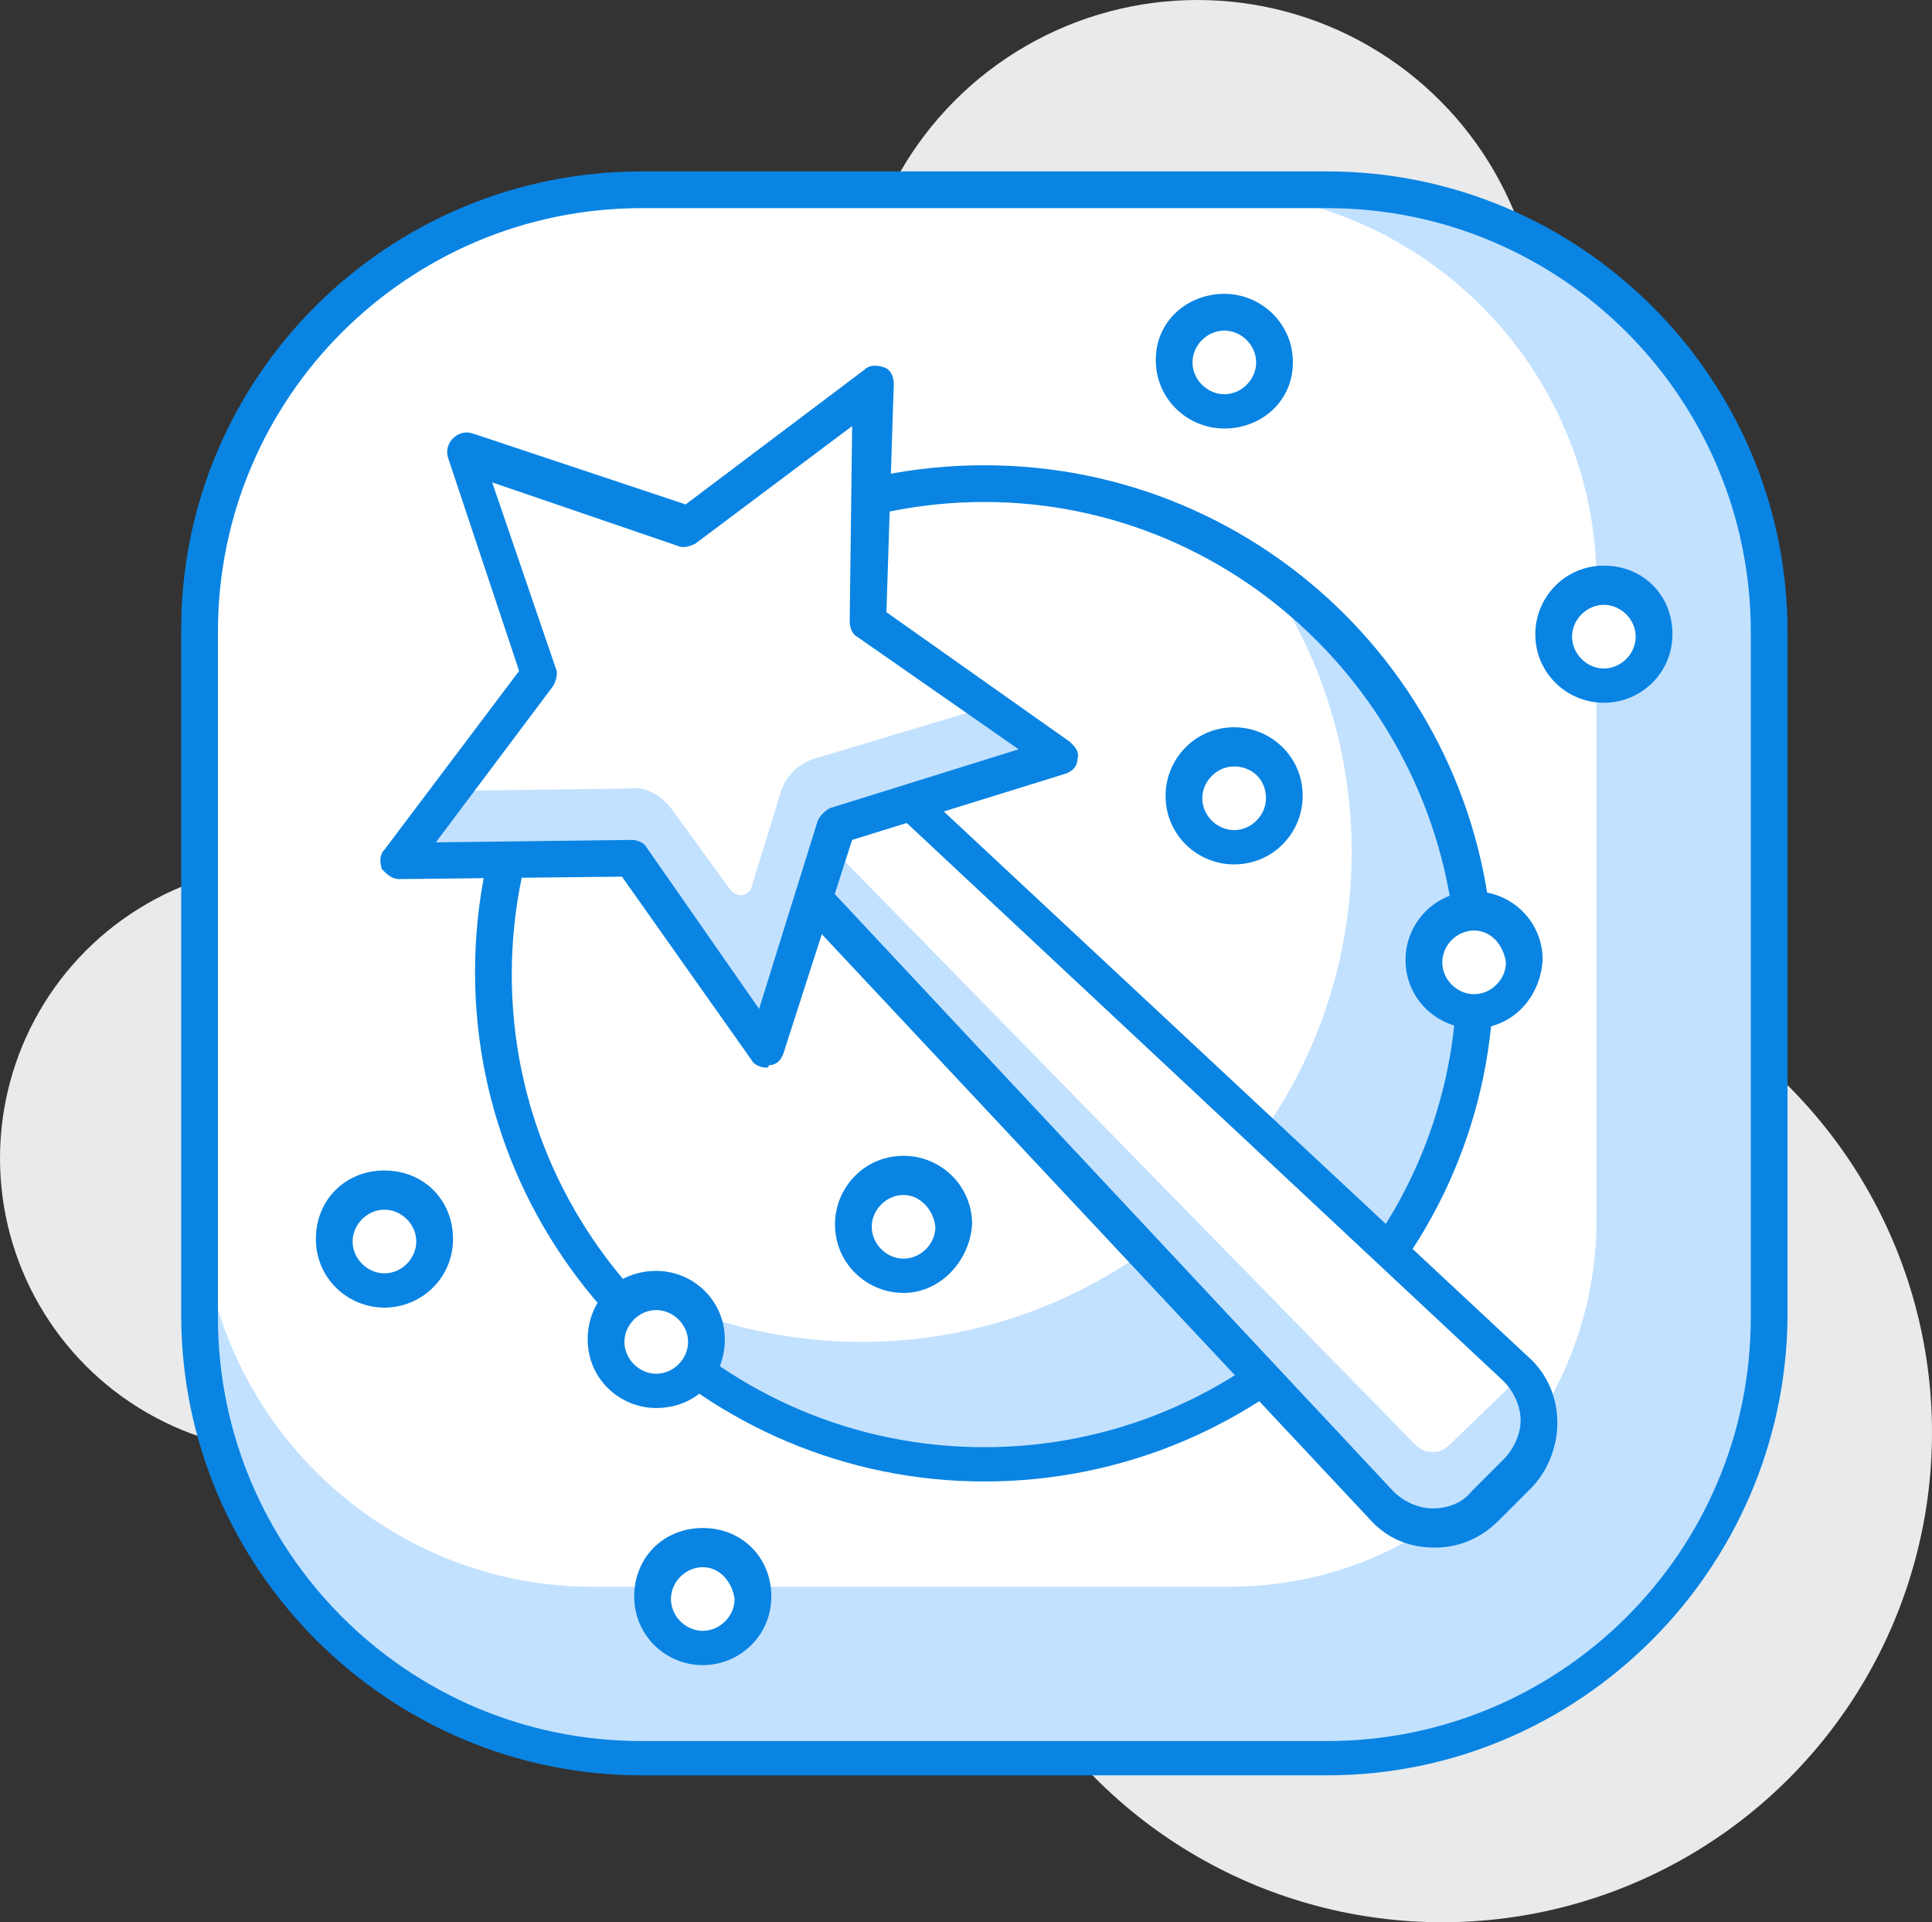 <?xml version="1.0" encoding="utf-8"?>
<!-- Generator: Adobe Illustrator 19.0.0, SVG Export Plug-In . SVG Version: 6.00 Build 0)  -->
<svg version="1.1" id="Layer_1" xmlns="http://www.w3.org/2000/svg" xmlns:xlink="http://www.w3.org/1999/xlink" x="0px" y="0px"
	 viewBox="0 0 78.9 78.5" style="enable-background:new 0 0 78.9 78.5;" xml:space="preserve">
<rect x="0" y="0" width="78.9" height="78.5" fill="#333333" stroke="none"/>
<style type="text/css">
	.st0{fill:#E8EAEB;}
	.st1{fill:#c2e1ff;}
	.st2{fill:#FFFFFF;}
	.st3{fill:#0984e3;}
</style>
<g>
	<g>
		<circle class="st0" cx="48.9" cy="14" r="14"/>
	</g>
	<g>
		<circle class="st0" cx="12" cy="47.3" r="12"/>
	</g>
	<g>
		<circle class="st0" cx="58.9" cy="58.5" r="20"/>
	</g>
	<g>
		<g>
			<path class="st1" d="M54.2,71.8h-28c-9.9,0-18-8.1-18-18v-28c0-9.9,8.1-18,18-18h28c9.9,0,18,8.1,18,18v28
				C72.2,63.7,64.1,71.8,54.2,71.8z"/>
		</g>
		<g>
			<path class="st2" d="M50.2,64.8h-26c-8.8,0-16-7.2-16-16v-23c0-9.9,8.1-18,18-18h23c8.8,0,16,7.2,16,16v26
				C65.2,58.1,58.5,64.8,50.2,64.8z"/>
		</g>
		<g>
			<path class="st3" d="M54.2,72.5h-28c-10.3,0-18.8-8.4-18.8-18.8v-28C7.4,15.4,15.8,7,26.2,7h28c10.3,0,18.8,8.4,18.8,18.8v28
				C72.9,64.1,64.5,72.5,54.2,72.5z M26.2,8.5c-9.5,0-17.3,7.7-17.3,17.3v28c0,9.5,7.7,17.3,17.3,17.3h28c9.5,0,17.3-7.7,17.3-17.3
				v-28c0-9.5-7.7-17.3-17.3-17.3H26.2z"/>
		</g>
		<g>
			<circle class="st2" cx="40.2" cy="39.8" r="20"/>
		</g>
		<g>
			<path class="st1" d="M51.6,23.4c2.3,3.2,3.6,7.2,3.6,11.4c0,11-9,20-20,20c-4.2,0-8.2-1.3-11.4-3.6c3.6,5.2,9.6,8.6,16.4,8.6
				c11,0,20-9,20-20C60.2,33,56.8,27,51.6,23.4z"/>
		</g>
		<g>
			<path class="st3" d="M40.2,60.5c-11.4,0-20.8-9.3-20.8-20.8S28.7,19,40.2,19s20.8,9.3,20.8,20.8S51.6,60.5,40.2,60.5z M40.2,20.5
				c-10.6,0-19.3,8.6-19.3,19.3c0,10.6,8.6,19.3,19.3,19.3c10.6,0,19.3-8.6,19.3-19.3C59.4,29.2,50.8,20.5,40.2,20.5z"/>
		</g>
		<g>
			<circle class="st2" cx="50.4" cy="32.5" r="2"/>
		</g>
		<g>
			<path class="st3" d="M50.4,35.3c-1.5,0-2.8-1.2-2.8-2.8c0-1.5,1.2-2.8,2.8-2.8c1.5,0,2.8,1.2,2.8,2.8C53.2,34,52,35.3,50.4,35.3z
				 M50.4,31.3c-0.7,0-1.3,0.6-1.3,1.3c0,0.7,0.6,1.3,1.3,1.3c0.7,0,1.3-0.6,1.3-1.3C51.7,31.8,51.1,31.3,50.4,31.3z"/>
		</g>
		<g>
			<circle class="st2" cx="60.2" cy="39.3" r="2"/>
		</g>
		<g>
			<path class="st3" d="M60.2,42c-1.5,0-2.8-1.2-2.8-2.8c0-1.5,1.2-2.8,2.8-2.8c1.5,0,2.8,1.2,2.8,2.8C62.9,40.8,61.7,42,60.2,42z
				 M60.2,38c-0.7,0-1.3,0.6-1.3,1.3c0,0.7,0.6,1.3,1.3,1.3c0.7,0,1.3-0.6,1.3-1.3C61.4,38.6,60.9,38,60.2,38z"/>
		</g>
		<g>
			<circle class="st2" cx="50" cy="14.8" r="2"/>
		</g>
		<g>
			<path class="st3" d="M50,17.5c-1.5,0-2.8-1.2-2.8-2.8S48.5,12,50,12c1.5,0,2.8,1.2,2.8,2.8S51.5,17.5,50,17.5z M50,13.5
				c-0.7,0-1.3,0.6-1.3,1.3c0,0.7,0.6,1.3,1.3,1.3c0.7,0,1.3-0.6,1.3-1.3C51.3,14.1,50.7,13.5,50,13.5z"/>
		</g>
		<g>
			<circle class="st2" cx="65.5" cy="26" r="2"/>
		</g>
		<g>
			<path class="st3" d="M65.5,28.7c-1.5,0-2.8-1.2-2.8-2.8c0-1.5,1.2-2.8,2.8-2.8s2.8,1.2,2.8,2.8C68.3,27.5,67,28.7,65.5,28.7z
				 M65.5,24.7c-0.7,0-1.3,0.6-1.3,1.3c0,0.7,0.6,1.3,1.3,1.3c0.7,0,1.3-0.6,1.3-1.3C66.8,25.3,66.2,24.7,65.5,24.7z"/>
		</g>
		<g>
			<circle class="st2" cx="28.7" cy="65.3" r="2"/>
		</g>
		<g>
			<path class="st3" d="M28.7,68c-1.5,0-2.8-1.2-2.8-2.8s1.2-2.8,2.8-2.8s2.8,1.2,2.8,2.8S30.2,68,28.7,68z M28.7,64
				c-0.7,0-1.3,0.6-1.3,1.3c0,0.7,0.6,1.3,1.3,1.3c0.7,0,1.3-0.6,1.3-1.3C29.9,64.6,29.4,64,28.7,64z"/>
		</g>
		<g>
			<circle class="st2" cx="36.9" cy="50" r="2"/>
		</g>
		<g>
			<path class="st3" d="M36.9,52.8c-1.5,0-2.8-1.2-2.8-2.8c0-1.5,1.2-2.8,2.8-2.8c1.5,0,2.8,1.2,2.8,2.8
				C39.6,51.5,38.4,52.8,36.9,52.8z M36.9,48.8c-0.7,0-1.3,0.6-1.3,1.3c0,0.7,0.6,1.3,1.3,1.3c0.7,0,1.3-0.6,1.3-1.3
				C38.1,49.3,37.5,48.8,36.9,48.8z"/>
		</g>
		<g>
			<circle class="st2" cx="15.7" cy="50.7" r="2"/>
		</g>
		<g>
			<path class="st3" d="M15.7,53.4c-1.5,0-2.8-1.2-2.8-2.8s1.2-2.8,2.8-2.8s2.8,1.2,2.8,2.8S17.2,53.4,15.7,53.4z M15.7,49.4
				c-0.7,0-1.3,0.6-1.3,1.3c0,0.7,0.6,1.3,1.3,1.3c0.7,0,1.3-0.6,1.3-1.3C17,50,16.4,49.4,15.7,49.4z"/>
		</g>
		<g>
			<circle class="st2" cx="26.8" cy="54.8" r="2"/>
		</g>
		<g>
			<path class="st3" d="M26.8,57.5c-1.5,0-2.8-1.2-2.8-2.8s1.2-2.8,2.8-2.8c1.5,0,2.8,1.2,2.8,2.8S28.4,57.5,26.8,57.5z M26.8,53.5
				c-0.7,0-1.3,0.6-1.3,1.3c0,0.7,0.6,1.3,1.3,1.3c0.7,0,1.3-0.6,1.3-1.3C28.1,54.1,27.5,53.5,26.8,53.5z"/>
		</g>
		<g>
			<path class="st2" d="M61.9,60.3l-1.3,1.3c-1.2,1.2-3.2,1.2-4.3-0.1L29.9,33.1l3.7-3.7l28.4,26.5C63.1,57.1,63.1,59.1,61.9,60.3z"
				/>
		</g>
		<g>
			<path class="st1" d="M59.2,59c-0.4,0.4-1,0.4-1.4,0L31.2,31.8l-1.3,1.3l26.5,28.4c1.2,1.2,3.1,1.3,4.3,0.1l1.3-1.3
				c1.1-1.1,1.2-2.9,0.1-4.1L59.2,59z"/>
		</g>
		<g>
			<path class="st3" d="M58.6,63.2C58.5,63.2,58.5,63.2,58.6,63.2c-1.1,0-2-0.4-2.7-1.2L29.3,33.6c-0.3-0.3-0.3-0.8,0-1l3.7-3.7
				c0.3-0.3,0.7-0.3,1,0l28.4,26.5c0.8,0.7,1.2,1.7,1.2,2.7c0,1-0.4,2-1.1,2.7l0,0l-1.3,1.3C60.5,62.8,59.6,63.2,58.6,63.2z
				 M30.9,33.1l26,27.8c0.4,0.4,1,0.7,1.6,0.7c0.6,0,1.2-0.2,1.6-0.7l1.3-1.3c0.4-0.4,0.7-1,0.7-1.6c0-0.6-0.3-1.2-0.7-1.6l-27.8-26
				L30.9,33.1z M61.9,60.3L61.9,60.3L61.9,60.3z"/>
		</g>
		<g>
			<polygon class="st2" points="18.9,18.5 27.9,21.5 35.6,15.8 35.4,25.4 43.2,30.9 34.1,33.7 31.3,42.8 25.8,35 16.2,35.1 
				21.9,27.5 			"/>
		</g>
		<g>
			<path class="st1" d="M33.2,31c-0.6,0.2-1.1,0.7-1.3,1.3l-1.2,3.9c-0.1,0.4-0.6,0.5-0.9,0.1L27.4,33c-0.4-0.5-1-0.9-1.7-0.8
				l-7.3,0.1l-2.2,2.9l9.5-0.1l5.5,7.8l2.8-9.1l9.1-2.8l-2.9-2.1L33.2,31z"/>
		</g>
		<g>
			<path class="st3" d="M31.3,43.6c-0.2,0-0.5-0.1-0.6-0.3l-5.3-7.5l-9.1,0.1c0,0,0,0,0,0c-0.3,0-0.5-0.2-0.7-0.4
				c-0.1-0.3-0.1-0.6,0.1-0.8l5.5-7.3l-2.9-8.7c-0.1-0.3,0-0.6,0.2-0.8c0.2-0.2,0.5-0.3,0.8-0.2l8.7,2.9l7.3-5.5
				c0.2-0.2,0.5-0.2,0.8-0.1c0.3,0.1,0.4,0.4,0.4,0.7L36.2,25l7.5,5.3c0.2,0.2,0.4,0.4,0.3,0.7c0,0.3-0.2,0.5-0.5,0.6l-8.7,2.7
				L32,43c-0.1,0.3-0.3,0.5-0.6,0.5C31.4,43.6,31.3,43.6,31.3,43.6z M25.8,34.3c0.2,0,0.5,0.1,0.6,0.3l4.6,6.6l2.4-7.7
				c0.1-0.2,0.3-0.4,0.5-0.5l7.7-2.4L35,26c-0.2-0.1-0.3-0.4-0.3-0.6l0.1-8l-6.4,4.8c-0.2,0.1-0.5,0.2-0.7,0.1l-7.6-2.6l2.6,7.6
				c0.1,0.2,0,0.5-0.1,0.7l-4.8,6.4L25.8,34.3C25.8,34.3,25.8,34.3,25.8,34.3z"/>
		</g>
	</g>
</g>
</svg>
